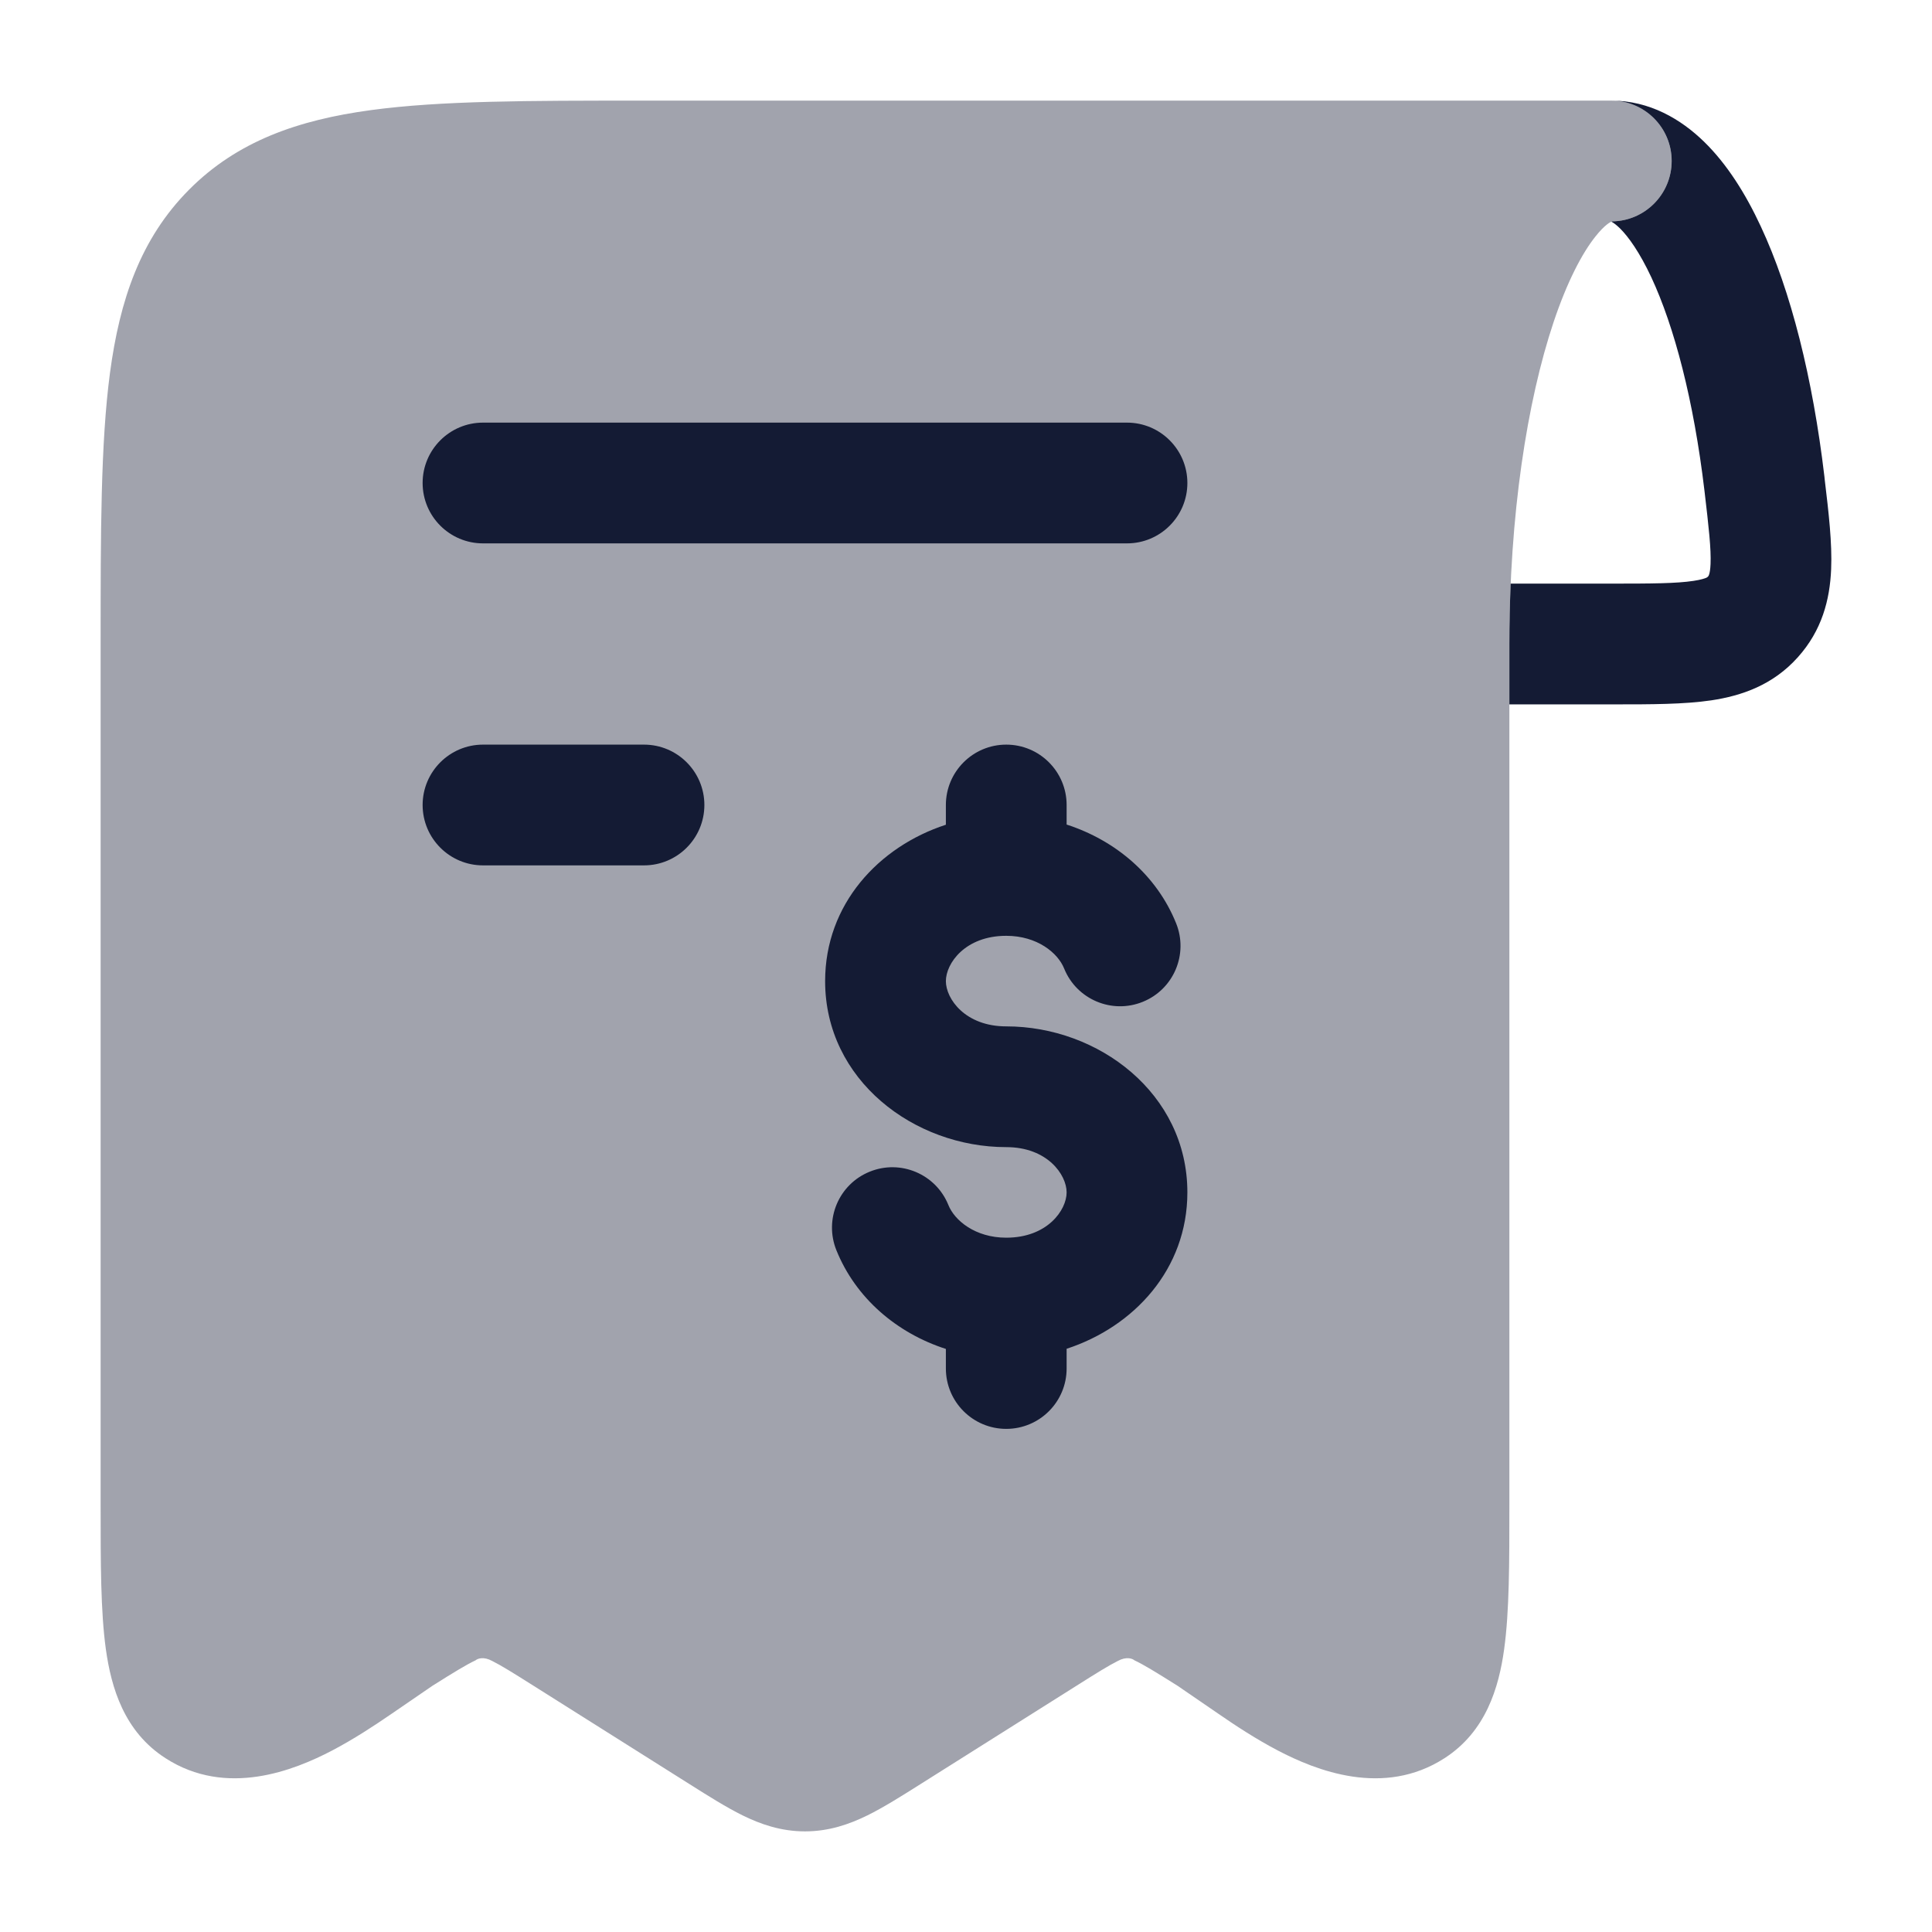 <svg width="24" height="24" viewBox="0 0 24 24" fill="none" xmlns="http://www.w3.org/2000/svg">
<path opacity="0.4" d="M10 22.75C9.701 22.75 9.448 22.661 9.224 22.551C9.024 22.452 8.801 22.312 8.567 22.164L8.567 22.164L6.629 20.942C6.374 20.781 6.228 20.69 6.114 20.633C6.008 20.575 5.933 20.603 5.908 20.625C5.795 20.678 5.644 20.77 5.371 20.942L4.862 21.291C4.651 21.436 4.397 21.603 4.127 21.745C3.655 21.992 2.814 22.33 2.056 21.841C1.542 21.511 1.382 20.966 1.315 20.487C1.25 20.02 1.25 19.41 1.25 18.701L1.25 8C1.25 6.619 1.25 5.508 1.366 4.634C1.487 3.727 1.745 2.965 2.346 2.359C2.948 1.752 3.706 1.49 4.607 1.368C5.475 1.25 6.577 1.25 7.945 1.25H7.945H10H20.016C20.43 1.25 20.766 1.586 20.766 2C20.766 2.411 20.435 2.745 20.026 2.75C20.008 2.756 19.936 2.79 19.819 2.938C19.652 3.148 19.469 3.497 19.301 3.996C18.969 4.986 18.75 6.402 18.75 8L18.75 18.701V18.701C18.75 19.41 18.75 20.02 18.685 20.487C18.619 20.966 18.457 21.511 17.944 21.841C17.186 22.33 16.345 21.992 15.873 21.745C15.602 21.603 15.348 21.436 15.138 21.291L14.629 20.942C14.356 20.77 14.205 20.678 14.092 20.625C14.067 20.603 13.992 20.575 13.886 20.633C13.772 20.69 13.626 20.781 13.371 20.942L11.433 22.164C11.199 22.312 10.976 22.452 10.776 22.551C10.552 22.661 10.299 22.75 10 22.75Z" fill="#141B34"/>
<path fill-rule="evenodd" clip-rule="evenodd" d="M5.25 6C5.25 5.586 5.586 5.25 6 5.25H14C14.414 5.25 14.75 5.586 14.75 6C14.75 6.414 14.414 6.75 14 6.75H6C5.586 6.75 5.25 6.414 5.25 6Z" fill="#141B34"/>
<path fill-rule="evenodd" clip-rule="evenodd" d="M8.75 10C8.75 10.414 8.414 10.75 8 10.75H6C5.586 10.75 5.25 10.414 5.25 10C5.25 9.586 5.586 9.25 6 9.25H8C8.414 9.25 8.75 9.586 8.75 10Z" fill="#141B34"/>
<path fill-rule="evenodd" clip-rule="evenodd" d="M12.5 9.25C12.914 9.25 13.25 9.586 13.25 10V10.243C13.86 10.44 14.37 10.874 14.61 11.469C14.765 11.853 14.58 12.29 14.196 12.445C13.812 12.601 13.374 12.415 13.219 12.031C13.142 11.839 12.886 11.625 12.5 11.625C11.989 11.625 11.75 11.968 11.75 12.188C11.75 12.407 11.989 12.75 12.5 12.75C13.645 12.75 14.75 13.582 14.75 14.812C14.75 15.768 14.084 16.483 13.25 16.755V17C13.25 17.414 12.914 17.75 12.5 17.75C12.086 17.75 11.75 17.414 11.75 17V16.757C11.14 16.56 10.63 16.126 10.39 15.531C10.235 15.147 10.42 14.71 10.804 14.555C11.188 14.399 11.626 14.585 11.781 14.969C11.858 15.161 12.114 15.375 12.5 15.375C13.011 15.375 13.25 15.032 13.25 14.812C13.25 14.593 13.011 14.25 12.5 14.25C11.355 14.25 10.25 13.418 10.25 12.188C10.25 11.232 10.916 10.517 11.75 10.245V10C11.75 9.586 12.086 9.25 12.5 9.25Z" fill="#141B34"/>
<path d="M18.75 8.75L20.065 8.75C20.508 8.75 20.921 8.75 21.258 8.7C21.637 8.643 22.024 8.51 22.333 8.165C22.633 7.831 22.731 7.45 22.747 7.072C22.761 6.748 22.716 6.364 22.668 5.964L22.663 5.916C22.519 4.702 22.249 3.616 21.872 2.81C21.685 2.408 21.454 2.039 21.169 1.761C20.881 1.48 20.492 1.25 20.017 1.25C20.431 1.251 20.766 1.586 20.766 2C20.766 2.411 20.435 2.745 20.026 2.75C20.023 2.751 20.02 2.752 20.017 2.754C20.034 2.762 20.069 2.784 20.121 2.834C20.231 2.942 20.369 3.137 20.513 3.444C20.799 4.057 21.04 4.973 21.173 6.092C21.228 6.559 21.257 6.819 21.249 7.007C21.243 7.147 21.218 7.163 21.215 7.164C21.212 7.168 21.209 7.171 21.197 7.177C21.178 7.185 21.132 7.202 21.036 7.216C20.824 7.248 20.525 7.25 20.016 7.25H18.766C18.756 7.495 18.75 7.745 18.75 8L18.75 8.75Z" fill="#141B34"/>
<path d="M19.301 3.996C19.301 3.996 19.301 3.996 19.301 3.996V3.996Z" fill="#141B34"/>
</svg>
